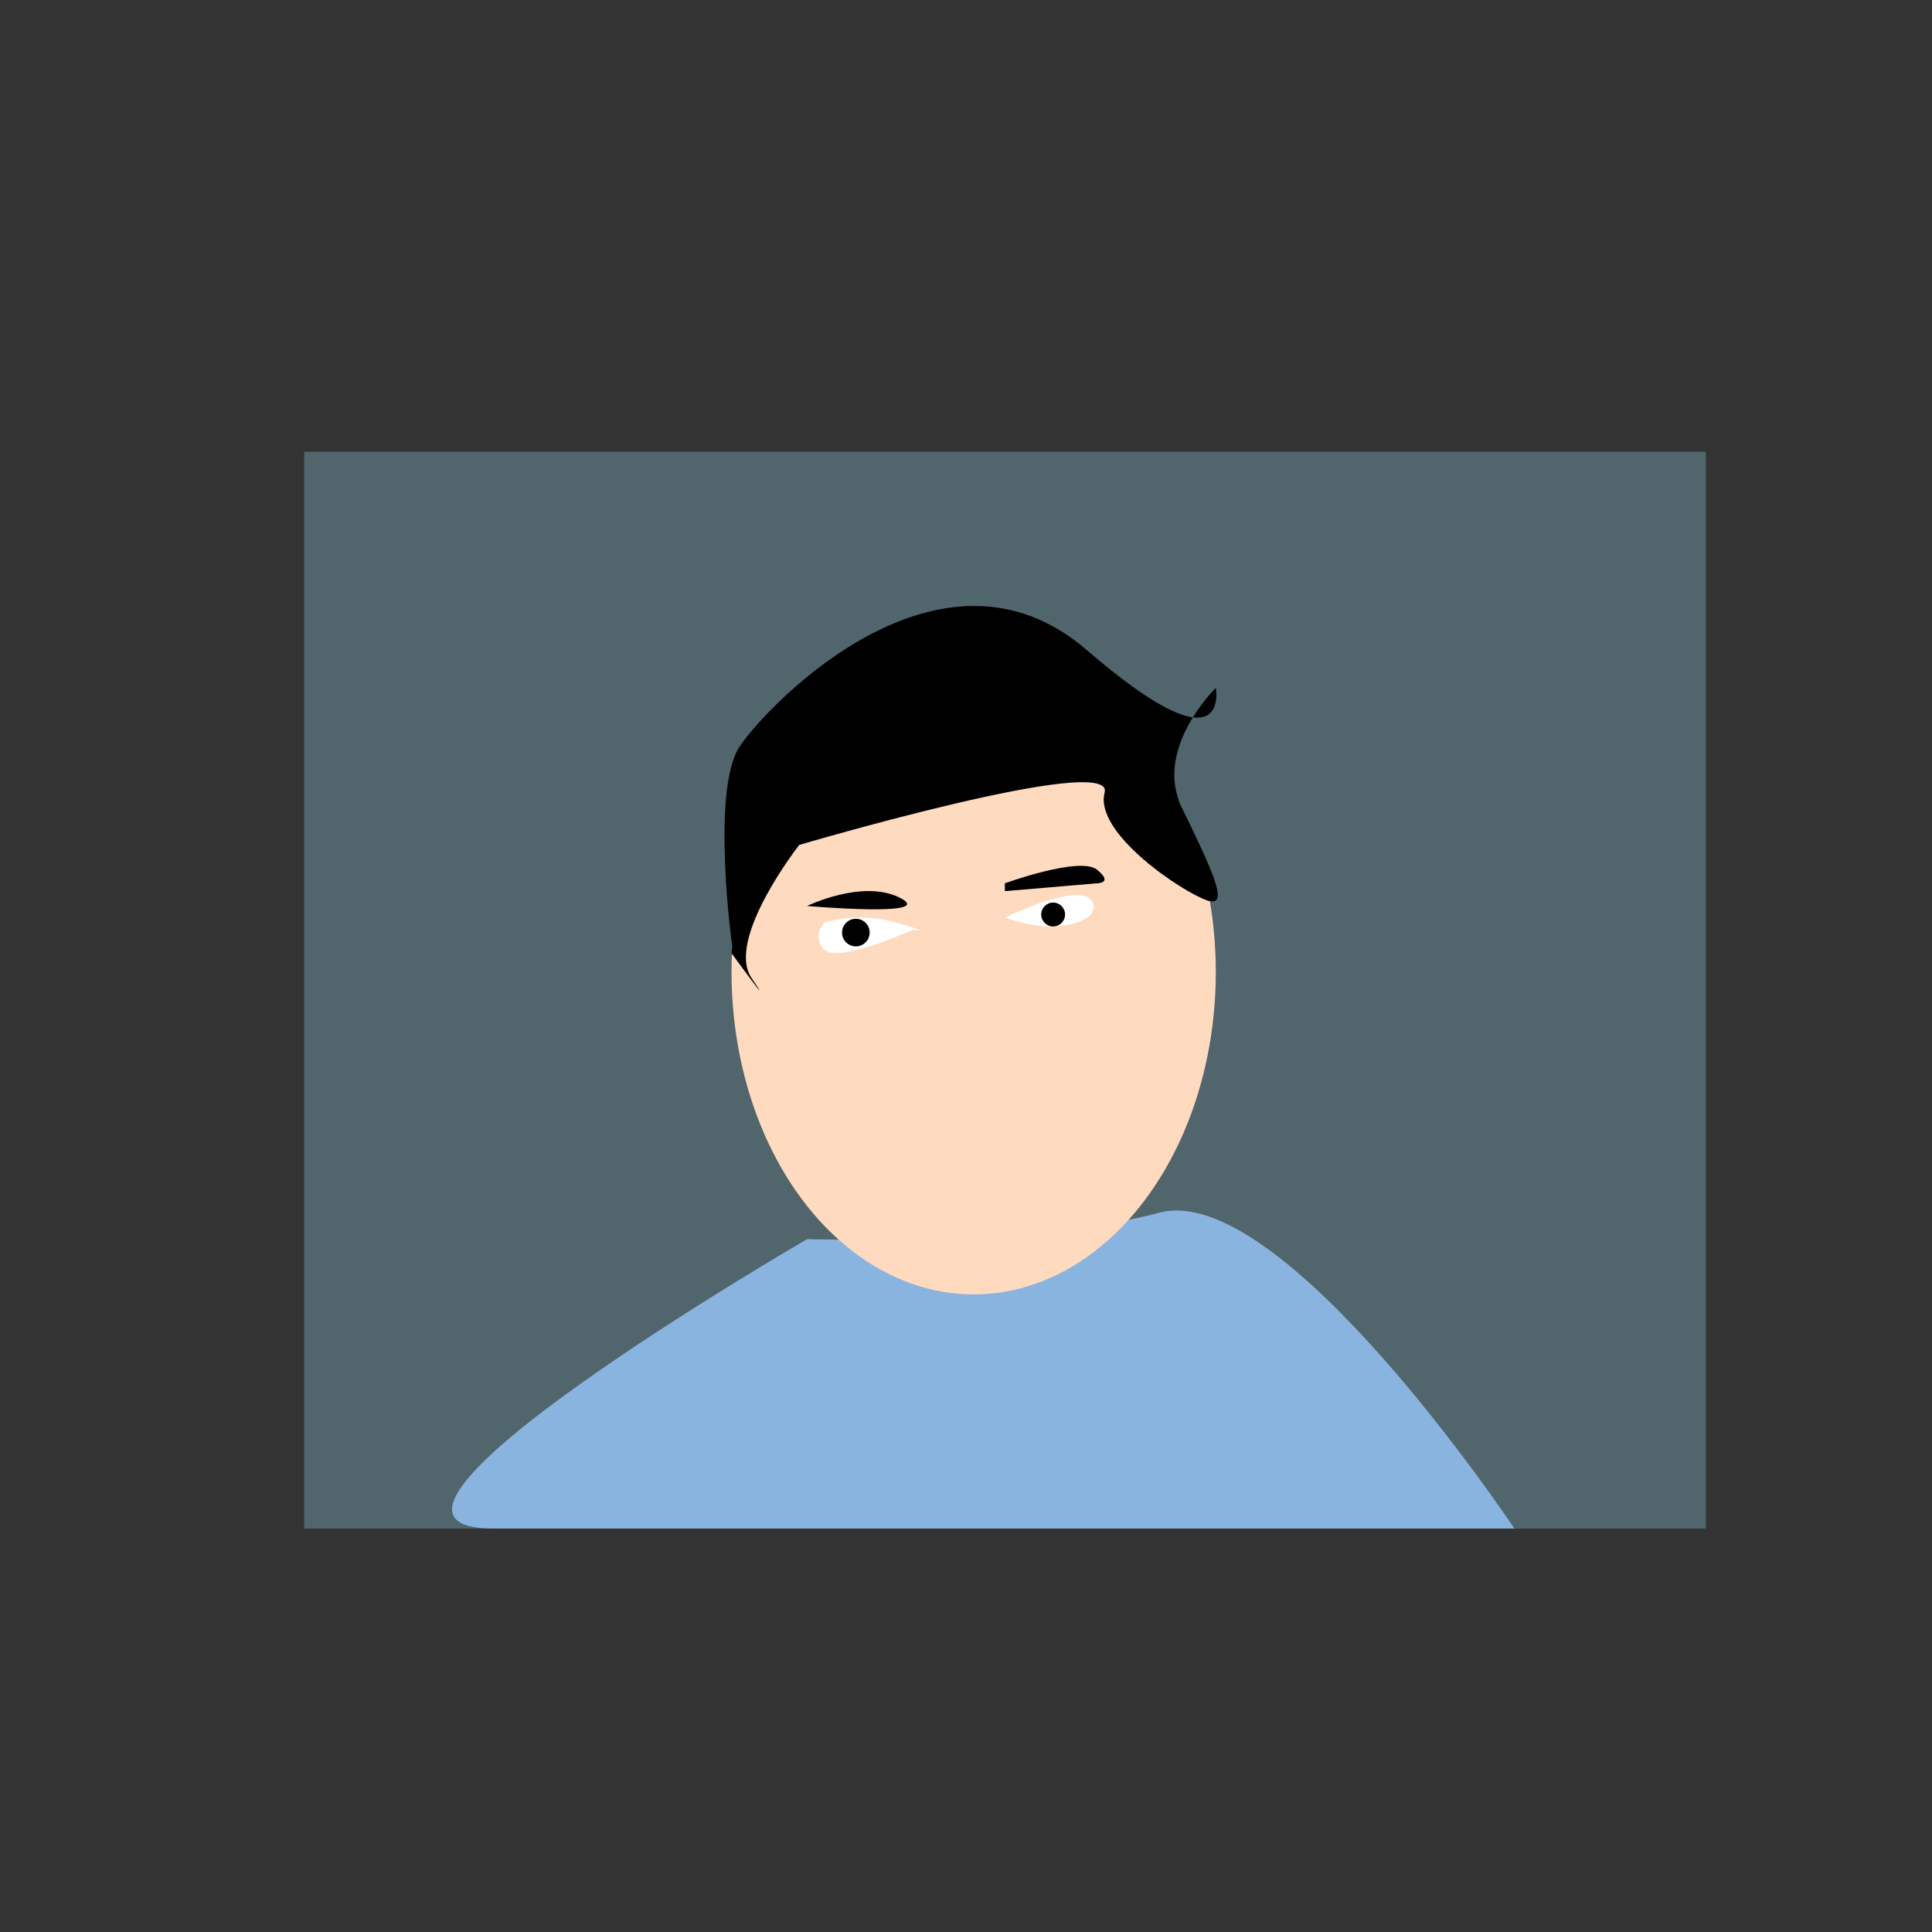 <svg version="1.1" id="el_57eMVAfXM" xmlns="http://www.w3.org/2000/svg" xmlns:xlink="http://www.w3.org/1999/xlink" x="0px" y="0px" viewBox="0 0 1133 1133" style="enable-background:new 0 0 1133.9 1133.9;" xml:space="preserve"><rect x="0" y="0" width="1133" height="1133" fill="#333333" stroke="none"/><style>@-webkit-keyframes kf_el_HGehI9hRDE_an_TDDK3ACuq{0%{opacity: 0;}100%{opacity: 1;}}@keyframes kf_el_HGehI9hRDE_an_TDDK3ACuq{0%{opacity: 0;}100%{opacity: 1;}}@-webkit-keyframes kf_el_Oajt3ez6Yg_an_9JlLbaN2s{0%{opacity: 0;}100%{opacity: 1;}}@keyframes kf_el_Oajt3ez6Yg_an_9JlLbaN2s{0%{opacity: 0;}100%{opacity: 1;}}#el_57eMVAfXM *{-webkit-animation-duration: 3s;animation-duration: 3s;-webkit-animation-iteration-count: infinite;animation-iteration-count: infinite;-webkit-animation-timing-function: cubic-bezier(0, 0, 1, 1);animation-timing-function: cubic-bezier(0, 0, 1, 1);}#el_ZmO5oi1hN3{opacity: 0.3;fill: #96D9F2;}#el_obo1XnhtCM{fill: #8AB4E0;}#el_JIOI89Qr_r{fill: #FEDABF;}#el_YLtKRDy6AZ{fill: #9E6327;}#el_u7tPEk5F0q{fill: #FFFFFF;}#el_1NMxkBfPak{fill: #FFFFFF;}#el_Oajt3ez6Yg{-webkit-animation-fill-mode: backwards;animation-fill-mode: backwards;opacity: 0;-webkit-animation-name: kf_el_Oajt3ez6Yg_an_9JlLbaN2s;animation-name: kf_el_Oajt3ez6Yg_an_9JlLbaN2s;-webkit-animation-timing-function: cubic-bezier(0, 0, 1, 1);animation-timing-function: cubic-bezier(0, 0, 1, 1);}#el_HGehI9hRDE{-webkit-animation-fill-mode: backwards;animation-fill-mode: backwards;opacity: 0;-webkit-animation-name: kf_el_HGehI9hRDE_an_TDDK3ACuq;animation-name: kf_el_HGehI9hRDE_an_TDDK3ACuq;-webkit-animation-timing-function: cubic-bezier(0, 0, 1, 1);animation-timing-function: cubic-bezier(0, 0, 1, 1);}</style>

<rect x="178.4" y="264.9" width="822" height="631.5" id="el_ZmO5oi1hN3"/>
<path d="M473.3,726.7c0,0-293.2,169.7-183.7,169.7s598.5,0,598.5,0S752,691.8,679.8,711.2S473.3,726.7,473.3,726.7z" id="el_obo1XnhtCM"/>
<ellipse cx="571" cy="570.1" rx="142" ry="189" id="el_JIOI89Qr_r"/>
<path d="M429,559c0,0,21,80,62,82s56-9,56-9s-1,21,28,16s20-16,20-16s30,24,65,2s48-67.1,48-67.1S713,703,656,735s-65,29-65,29&#10;&#9;s-3.9,23-22.4,17c-18.6-6-30.6-20-30.6-20s-84-26-95-79S429,559,429,559z" id="el_HGehI9hRDE"/>
<path d="M713,510" id="el_YLtKRDy6AZ"/>
<path d="M428.7,546.3c0,0-22-149,40-195s124-73,163-73s124-10,104,40s-43.8,90.2-27.9,93.6c15.9,3.4,4.9,128.4,4.9,128.4l-4.9,45&#10;&#9;c0,0-64.1-107-57.1-115s-146,56-170,35c-24-21-41,69-41,69l-11,21V546.3z" id="el_Oajt3ez6Yg"/>
<path d="M473.3,531.3c0,0,32.7-16,54.7-4.7C550,538,473.3,531.3,473.3,531.3z" id="el_Vzglao5jnw"/>
<path d="M589.3,518c0,0,44-16,54-8s0,8,0,8l-54,4.6V518z" id="el_tArzvPRMr5"/>
<path d="M483.6,541c0,0,18.8-6.6,41.9,0c23.2,6.6,10,4.2,10,4.2s-43.8,19.9-52,11.8C475.5,548.9,483.6,541,483.6,541z" id="el_u7tPEk5F0q"/>
<path d="M589.3,538.1c0,0,42.7-20.9,50.7-10.1C648,538.7,622,550.1,589.3,538.1z" id="el_1NMxkBfPak"/>
<circle cx="501.9" cy="546.9" r="8.1" id="el_-itbidEwyQ"/>
<circle cx="617.6" cy="536.3" r="7" id="el_Ss93x-JaHt"/>
<path d="M429.4,555.1c0,0-12.8-92.4,4.6-117.7c17.3-25.3,118-129.8,203.3-56.2s75.7,22.2,75.7,22.2s-36.5,35.5-20.1,69.8&#10;&#9;s29.3,59.5,15.2,54.9c-14.1-4.6-66.6-39.3-60.3-63.3s-179.1,30.7-179.1,30.7s-43.3,55.3-28,78C456,596,429,559,429,559" id="el_PJEn3DSbXG"/>
</svg>